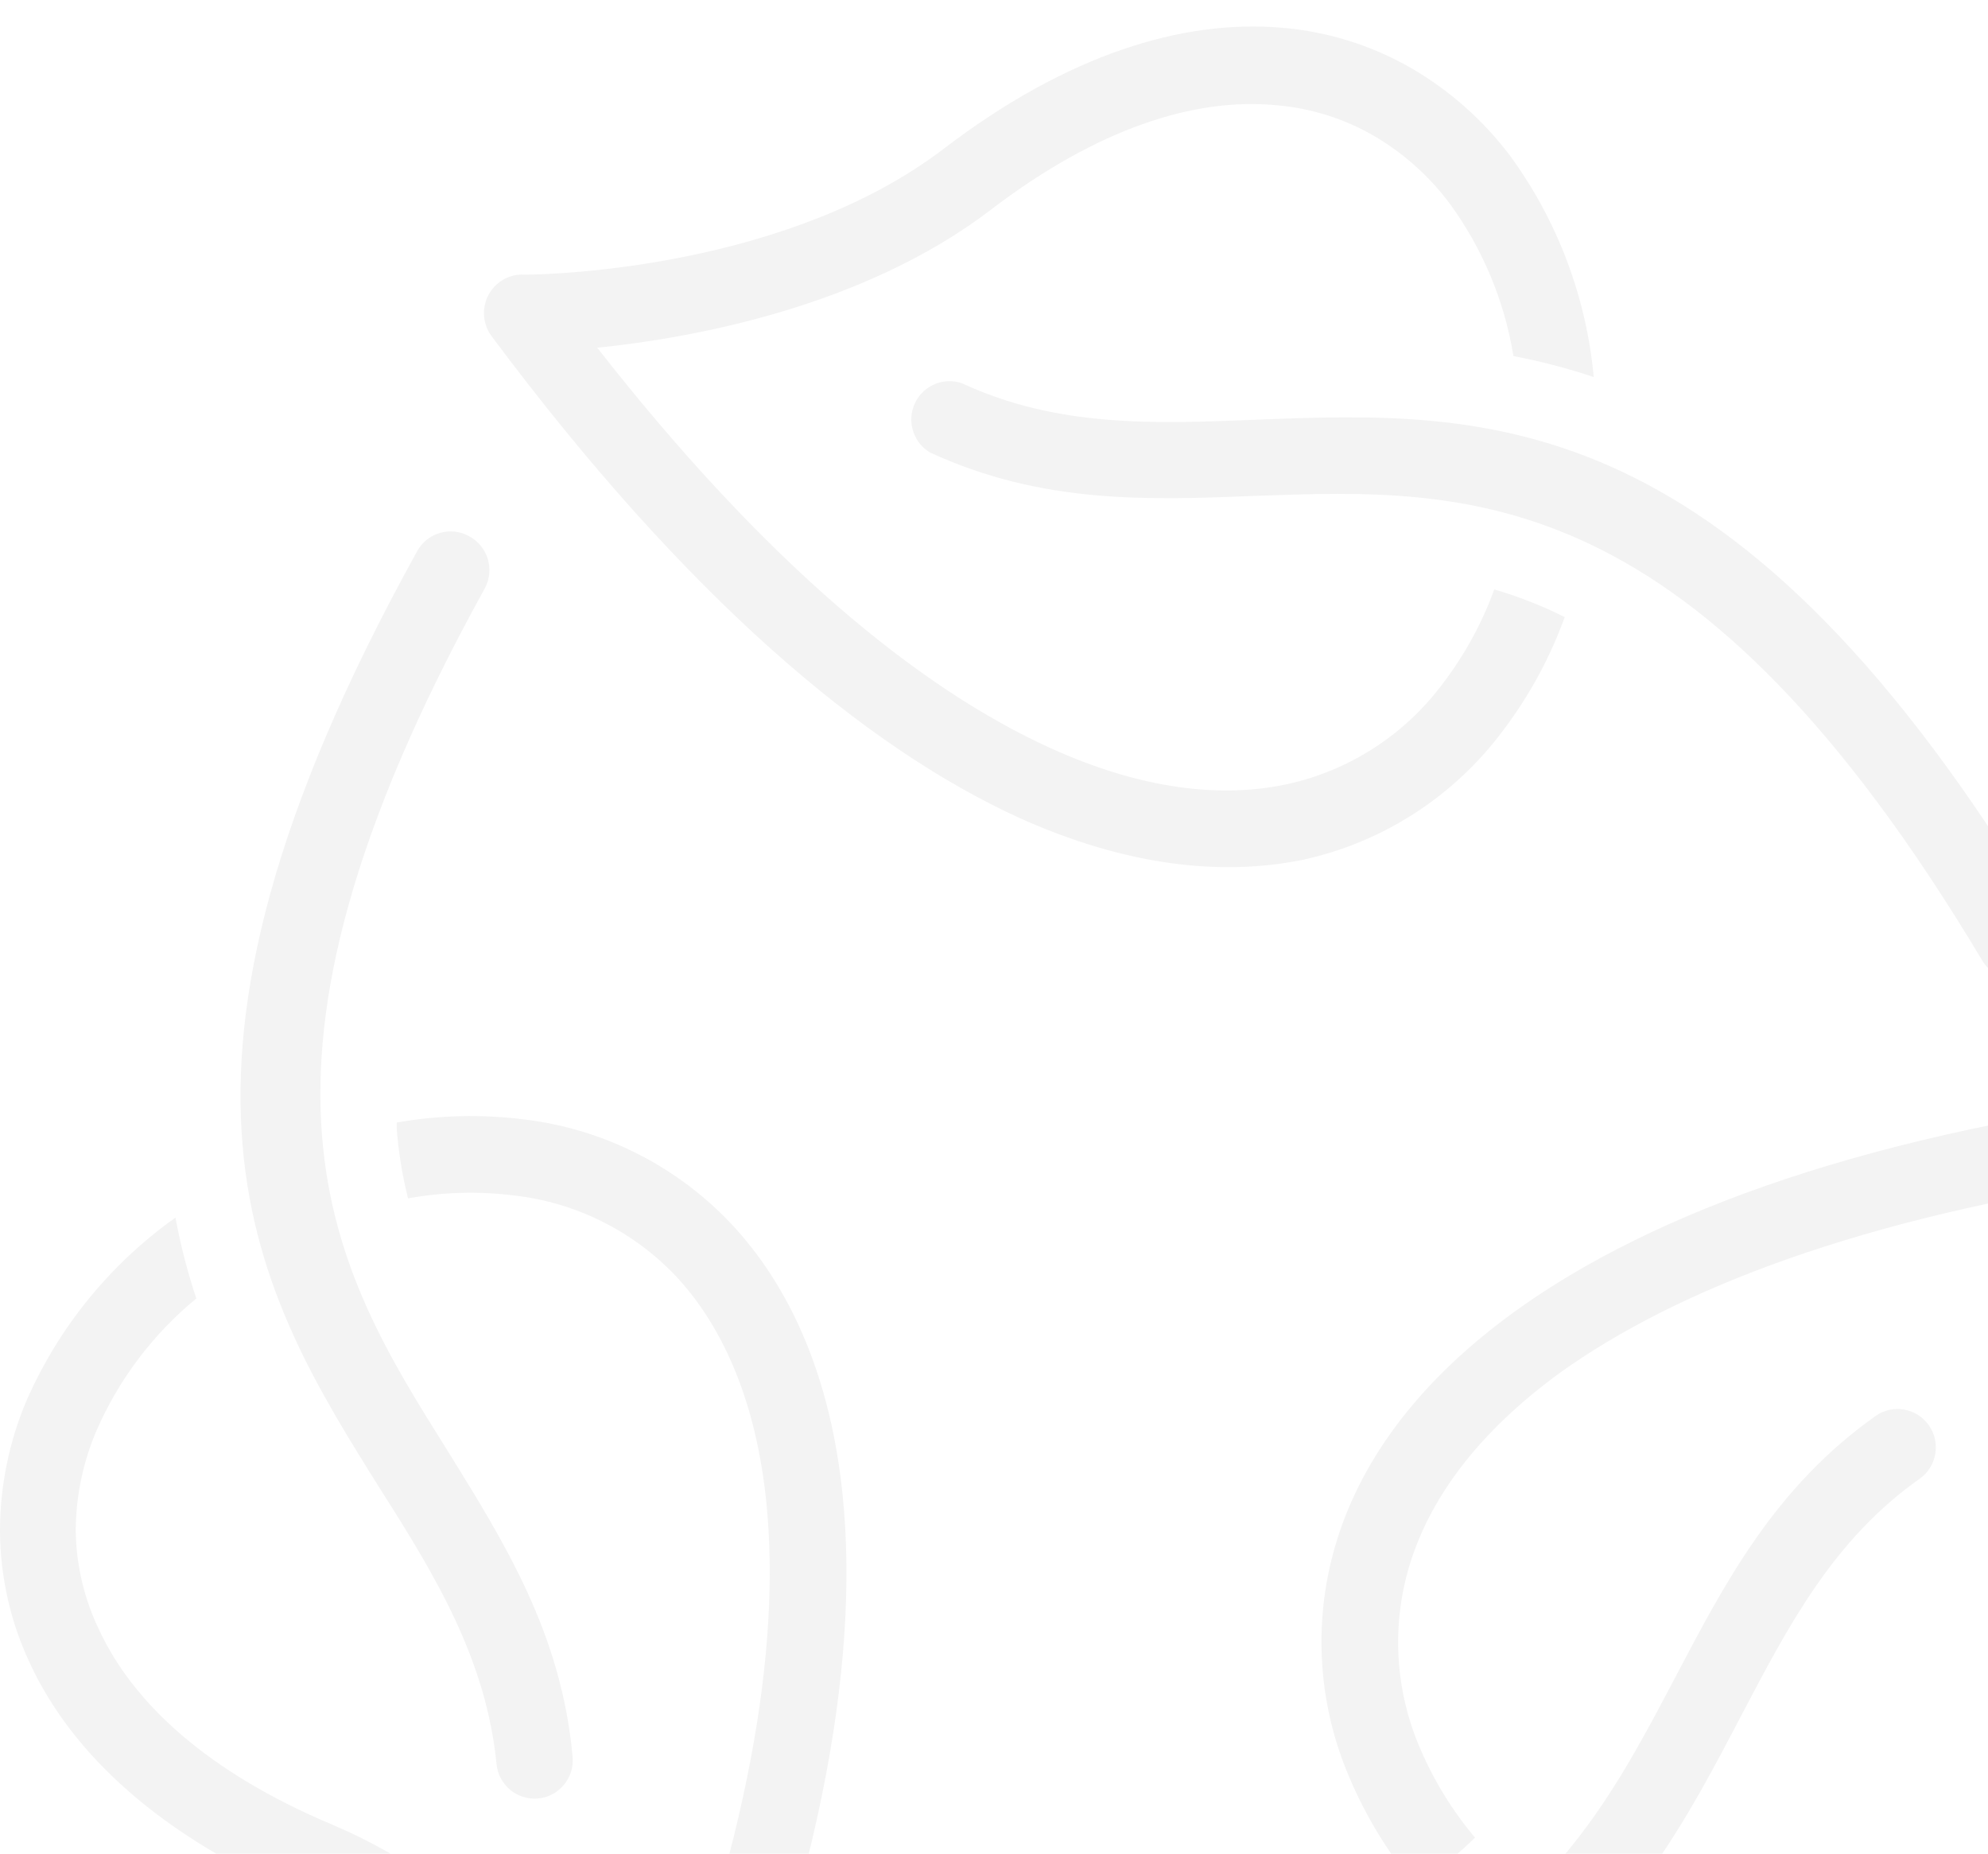 <svg width="59" height="55" viewBox="0 0 59 55" fill="none" xmlns="http://www.w3.org/2000/svg">
<g clip-path="url(#clip0)">
<path d="M16.994 52.127C16.66 48.467 14.982 45.788 13.28 43.041C9.912 37.677 6.346 31.996 14.394 17.447C14.685 16.892 14.475 16.206 13.924 15.911C13.377 15.606 12.687 15.803 12.382 16.352C12.382 16.352 12.382 16.352 12.382 16.353C3.677 32.071 7.615 38.33 11.329 44.253C12.908 46.739 14.425 49.225 14.735 52.332C14.791 52.959 15.342 53.421 15.967 53.364C16.591 53.307 17.051 52.754 16.994 52.127Z" fill="black" fill-opacity="0.05"/>
<path d="M44.346 17.49C43.985 18.485 43.476 19.42 42.835 20.262C41.707 21.789 40.066 22.855 38.217 23.264C36.248 23.693 33.883 23.425 31.184 22.201C27.277 20.43 22.727 16.713 17.725 10.318C20.573 10.026 25.631 9.106 29.401 6.228C32.589 3.792 35.468 2.897 37.852 3.12C38.876 3.202 39.869 3.51 40.761 4.022C41.642 4.534 42.41 5.219 43.021 6.035C44 7.374 44.65 8.927 44.916 10.566C45.723 10.719 46.52 10.927 47.299 11.188C47.08 8.817 46.224 6.551 44.823 4.631C44.024 3.568 43.019 2.678 41.87 2.014C40.687 1.336 39.37 0.928 38.013 0.821C35.103 0.578 31.685 1.604 28.002 4.419C23.383 7.943 16.431 8.149 15.576 8.149C14.949 8.107 14.406 8.585 14.365 9.215C14.348 9.485 14.426 9.752 14.586 9.97C20.381 17.745 25.686 22.183 30.243 24.265C33.425 25.7 36.267 26.005 38.687 25.508C41.072 24.982 43.186 23.606 44.637 21.636C45.399 20.623 46.006 19.503 46.438 18.31L46.259 18.223C45.643 17.926 45.003 17.681 44.346 17.49Z" fill="black" fill-opacity="0.05"/>
<path d="M60.777 27.329C51.552 11.896 44.185 12.182 37.22 12.456C34.261 12.574 31.382 12.686 28.553 11.374C27.962 11.167 27.316 11.479 27.109 12.072C26.932 12.583 27.137 13.149 27.599 13.425C30.924 14.96 34.069 14.842 37.301 14.712C43.615 14.488 50.302 14.227 58.827 28.497C59.148 29.038 59.845 29.215 60.384 28.892C60.922 28.569 61.098 27.869 60.777 27.329Z" fill="black" fill-opacity="0.05"/>
<path d="M25.012 44.408C24.665 40.928 23.501 38.305 21.836 36.459C20.195 34.65 17.959 33.498 15.539 33.214C14.287 33.057 13.018 33.089 11.775 33.308C11.775 33.376 11.775 33.438 11.775 33.507C11.829 34.199 11.941 34.885 12.11 35.558C13.146 35.37 14.204 35.34 15.248 35.471C17.125 35.681 18.864 36.563 20.145 37.957C21.495 39.455 22.448 41.642 22.746 44.601C23.173 48.877 22.244 54.688 19.242 62.264C17.564 59.927 14.239 55.987 9.875 54.147C6.16 52.587 3.962 50.542 2.947 48.373C2.501 47.453 2.262 46.445 2.247 45.421C2.252 44.397 2.463 43.385 2.866 42.444C3.531 40.922 4.545 39.581 5.826 38.528C5.565 37.744 5.358 36.942 5.207 36.129C3.27 37.504 1.742 39.382 0.786 41.561C0.269 42.782 0.001 44.095 0 45.421C0.006 46.789 0.312 48.139 0.898 49.374C2.136 52.028 4.742 54.489 9.002 56.285C14.685 58.672 18.462 65.204 18.499 65.272C18.808 65.819 19.499 66.01 20.043 65.699C20.262 65.575 20.433 65.381 20.529 65.148C24.337 56.229 25.513 49.399 25.012 44.408Z" fill="black" fill-opacity="0.05"/>
<path d="M57.245 42.292C56.884 41.777 56.176 41.653 55.663 42.015C52.673 44.135 51.206 46.938 49.695 49.815C46.748 55.409 43.634 61.369 27.061 61.624C26.435 61.634 25.936 62.152 25.946 62.78C25.957 63.408 26.472 63.909 27.098 63.899C45.021 63.6 48.457 57.062 51.707 50.847C53.081 48.23 54.425 45.67 56.969 43.88C57.482 43.518 57.606 42.807 57.245 42.292Z" fill="black" fill-opacity="0.05"/>
<path d="M65.8 32.531C65.589 32.41 65.346 32.36 65.104 32.388L65.135 32.419C55.533 33.562 49.051 35.962 44.965 38.908C42.136 40.952 40.452 43.258 39.697 45.639C38.956 47.967 39.079 50.486 40.043 52.73C40.536 53.898 41.199 54.985 42.012 55.956L42.173 55.844C42.743 55.451 43.28 55.01 43.776 54.526C43.099 53.723 42.546 52.822 42.136 51.854C41.384 50.103 41.289 48.138 41.87 46.322C42.489 44.396 43.894 42.481 46.302 40.729C49.776 38.242 55.248 36.123 63.284 34.949C62.114 37.578 60.374 42.407 60.975 47.143C61.483 51.139 60.82 54.085 59.452 56.062C58.87 56.91 58.109 57.618 57.223 58.137C56.34 58.647 55.362 58.972 54.351 59.094C52.705 59.276 51.039 59.063 49.491 58.473C48.947 59.095 48.362 59.678 47.739 60.219C49.892 61.214 52.273 61.603 54.629 61.344C55.938 61.184 57.201 60.761 58.344 60.101C59.521 59.412 60.531 58.469 61.303 57.342C62.968 54.93 63.779 51.45 63.21 46.844C62.43 40.691 66.213 34.109 66.225 34.091C66.537 33.542 66.347 32.844 65.8 32.531Z" fill="black" fill-opacity="0.05"/>
</g>
<defs>
<clipPath id="clip0">
<rect width="59" height="55" fill="white"/>
</clipPath>
</defs>
</svg>
